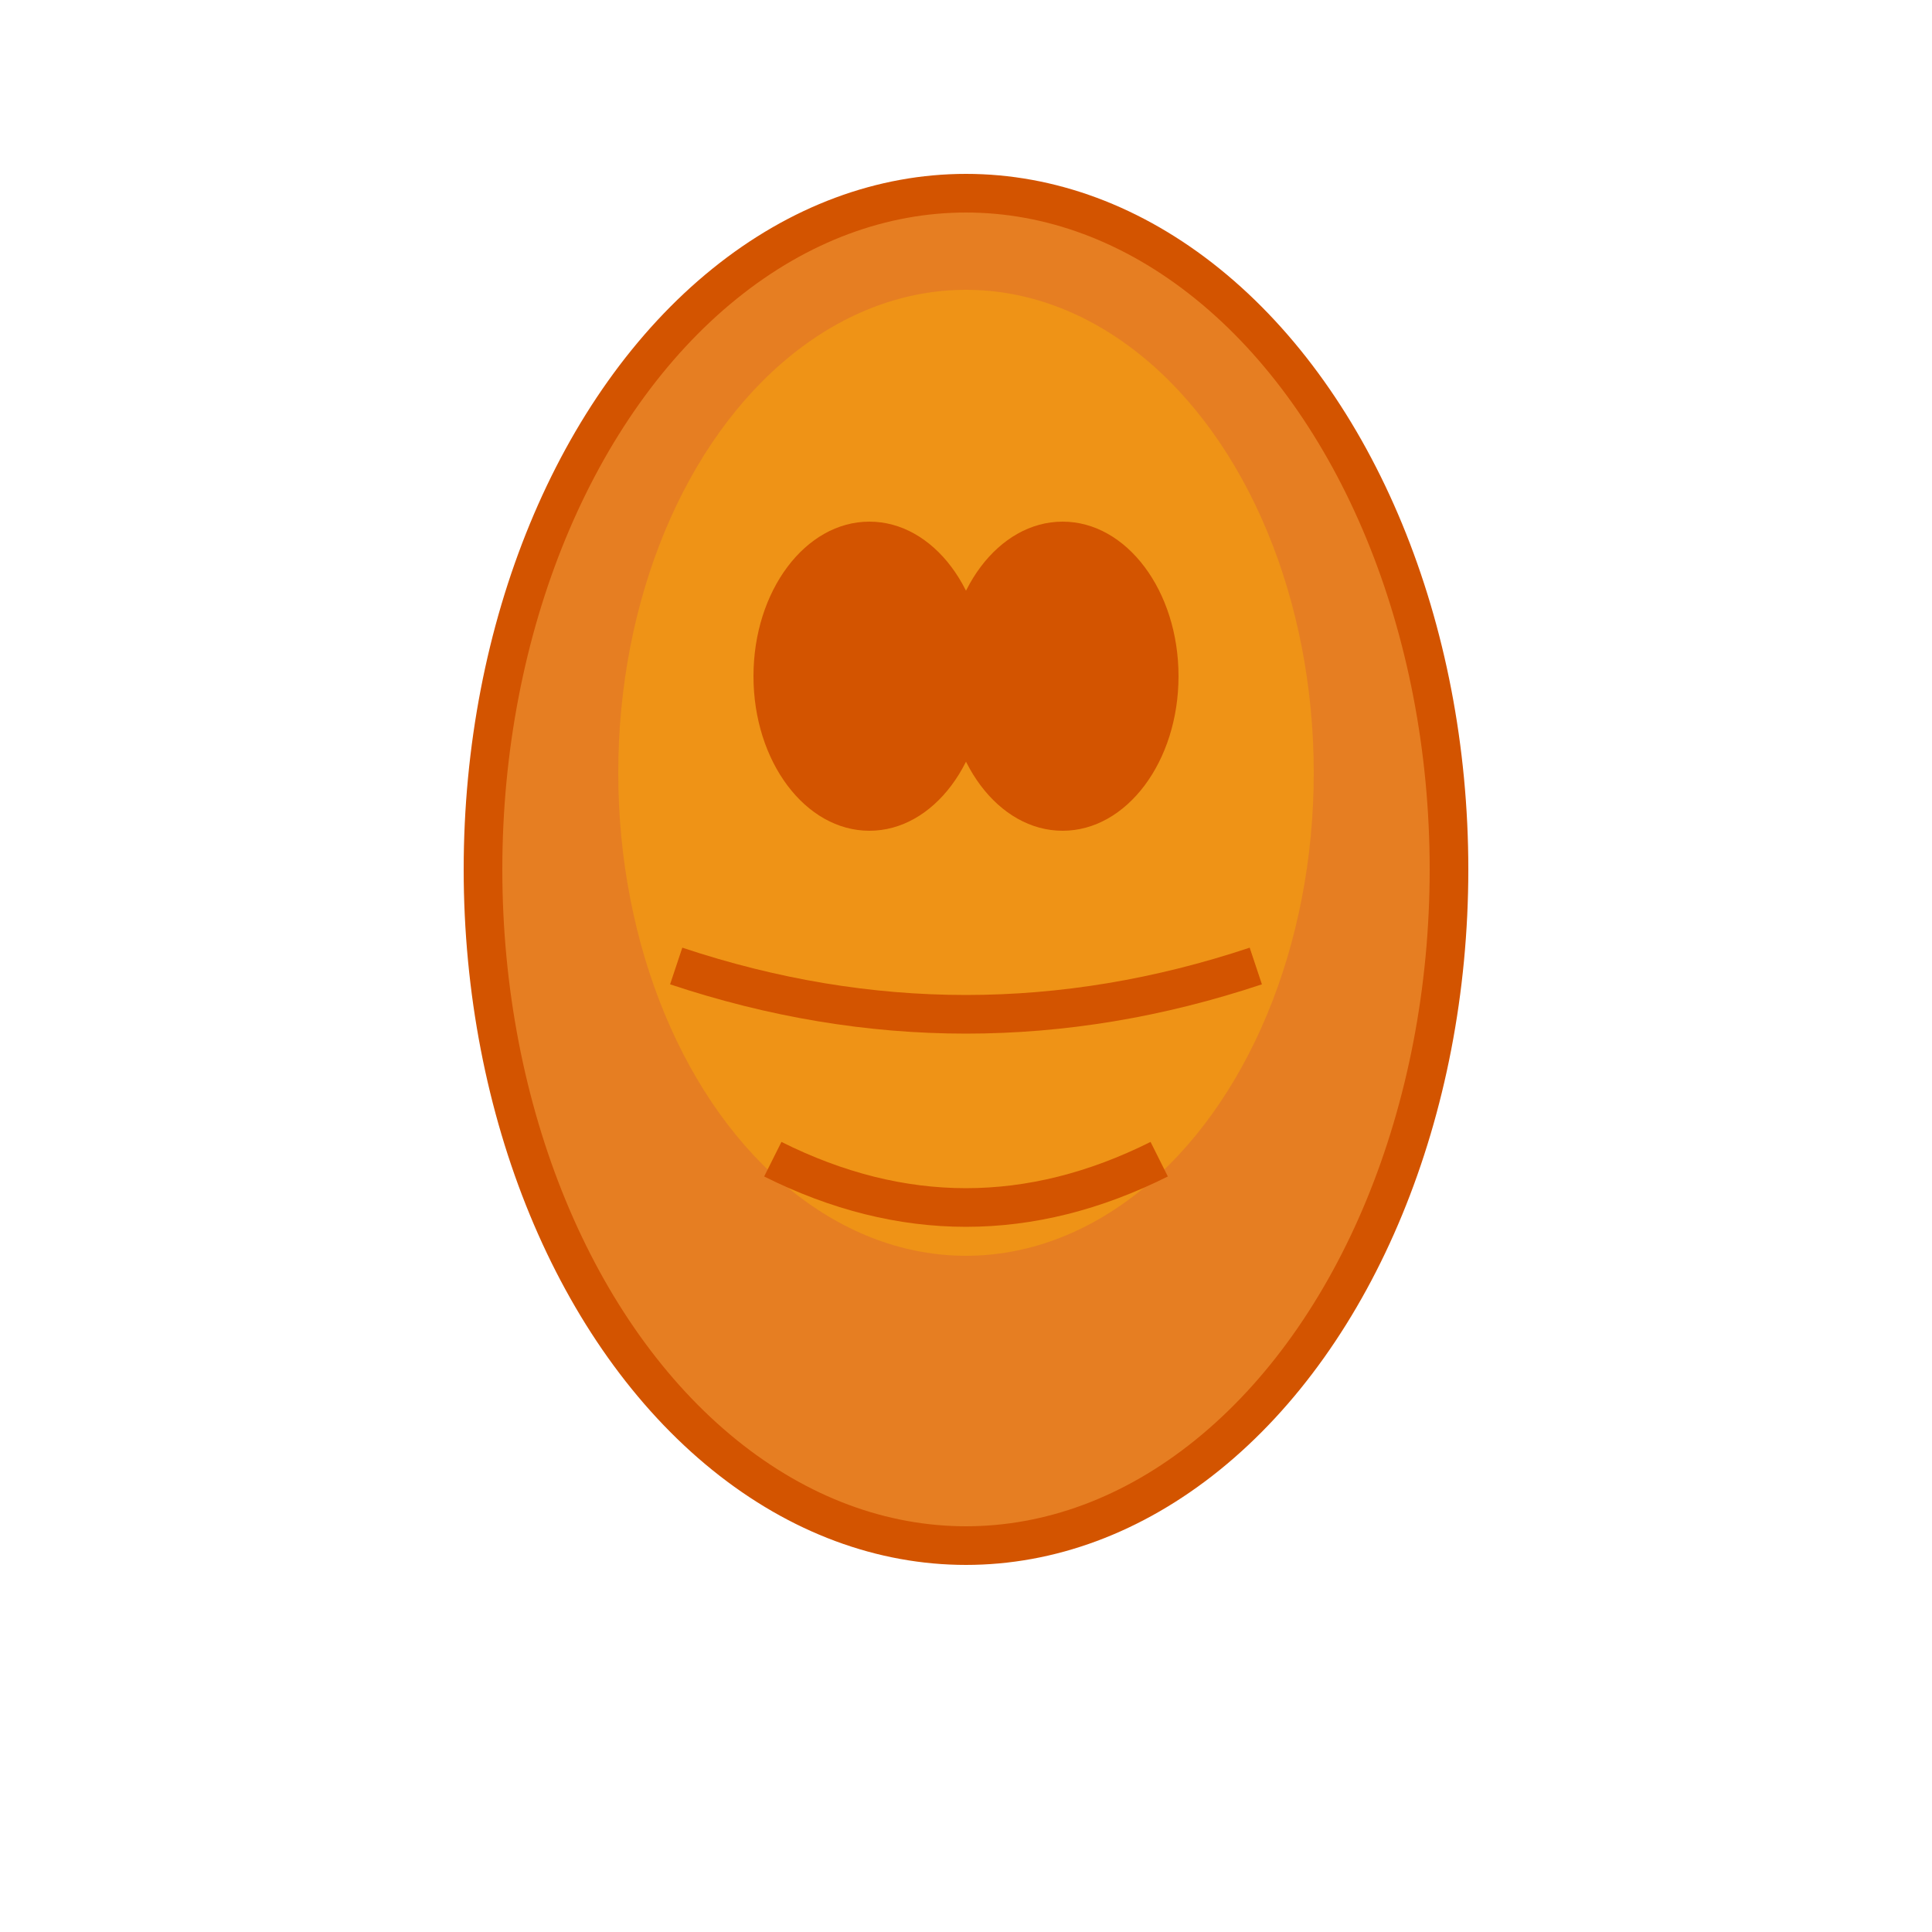 <svg xmlns="http://www.w3.org/2000/svg" viewBox="0 0 100 100" width="60" height="60">
  <ellipse cx="50" cy="45" rx="25" ry="35" fill="#e67e22" stroke="#d35400" stroke-width="2"/>
  <ellipse cx="50" cy="40" rx="18" ry="25" fill="#f39c12" opacity="0.7"/>
  <ellipse cx="45" cy="35" rx="6" ry="8" fill="#d35400"/>
  <ellipse cx="55" cy="35" rx="6" ry="8" fill="#d35400"/>
  <path d="M35 50 Q50 55, 65 50" stroke="#d35400" stroke-width="2" fill="none"/>
  <path d="M40 60 Q50 65, 60 60" stroke="#d35400" stroke-width="2" fill="none"/>
</svg>
